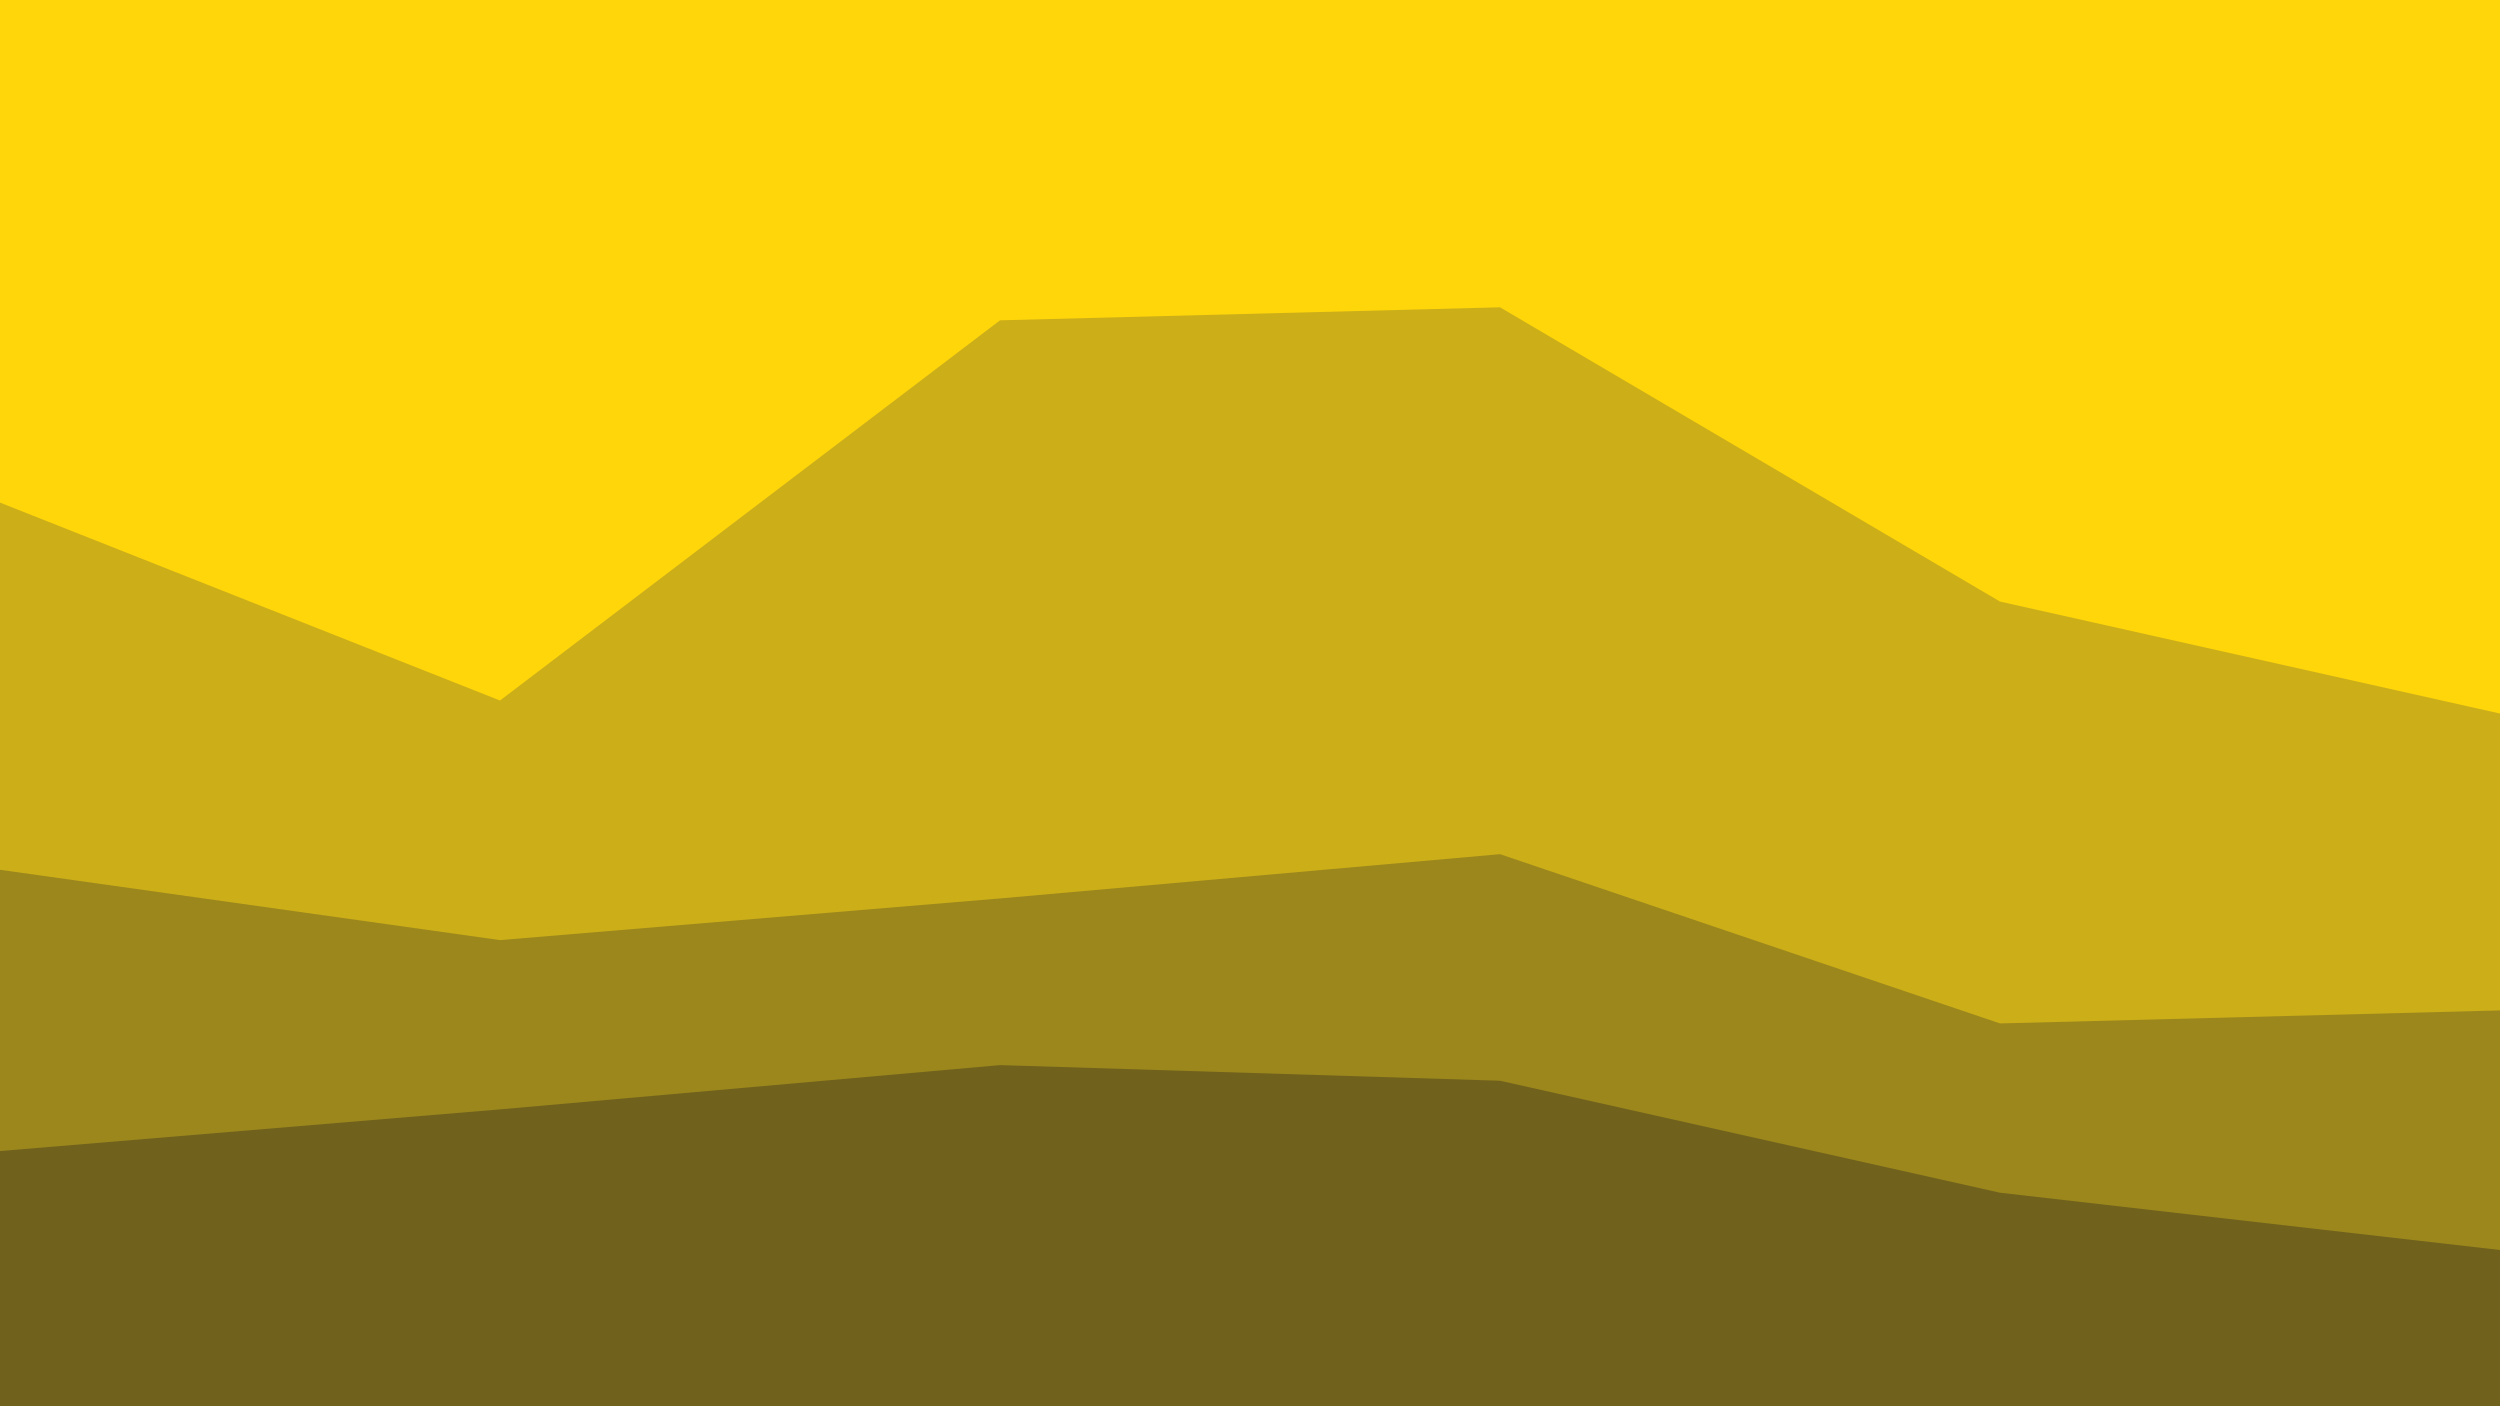 <svg id="visual" viewBox="0 0 960 540" width="960" height="540" xmlns="http://www.w3.org/2000/svg" xmlns:xlink="http://www.w3.org/1999/xlink" version="1.1"><path d="M0 195L192 271L384 125L576 120L768 233L960 276L960 0L768 0L576 0L384 0L192 0L0 0Z" fill="#ffd60a"></path><path d="M0 336L192 363L384 347L576 330L768 395L960 390L960 274L768 231L576 118L384 123L192 269L0 193Z" fill="#ccae18"></path><path d="M0 444L192 428L384 411L576 417L768 460L960 482L960 388L768 393L576 328L384 345L192 361L0 334Z" fill="#9c871c"></path><path d="M0 541L192 541L384 541L576 541L768 541L960 541L960 480L768 458L576 415L384 409L192 426L0 442Z" fill="#70621c"></path></svg>